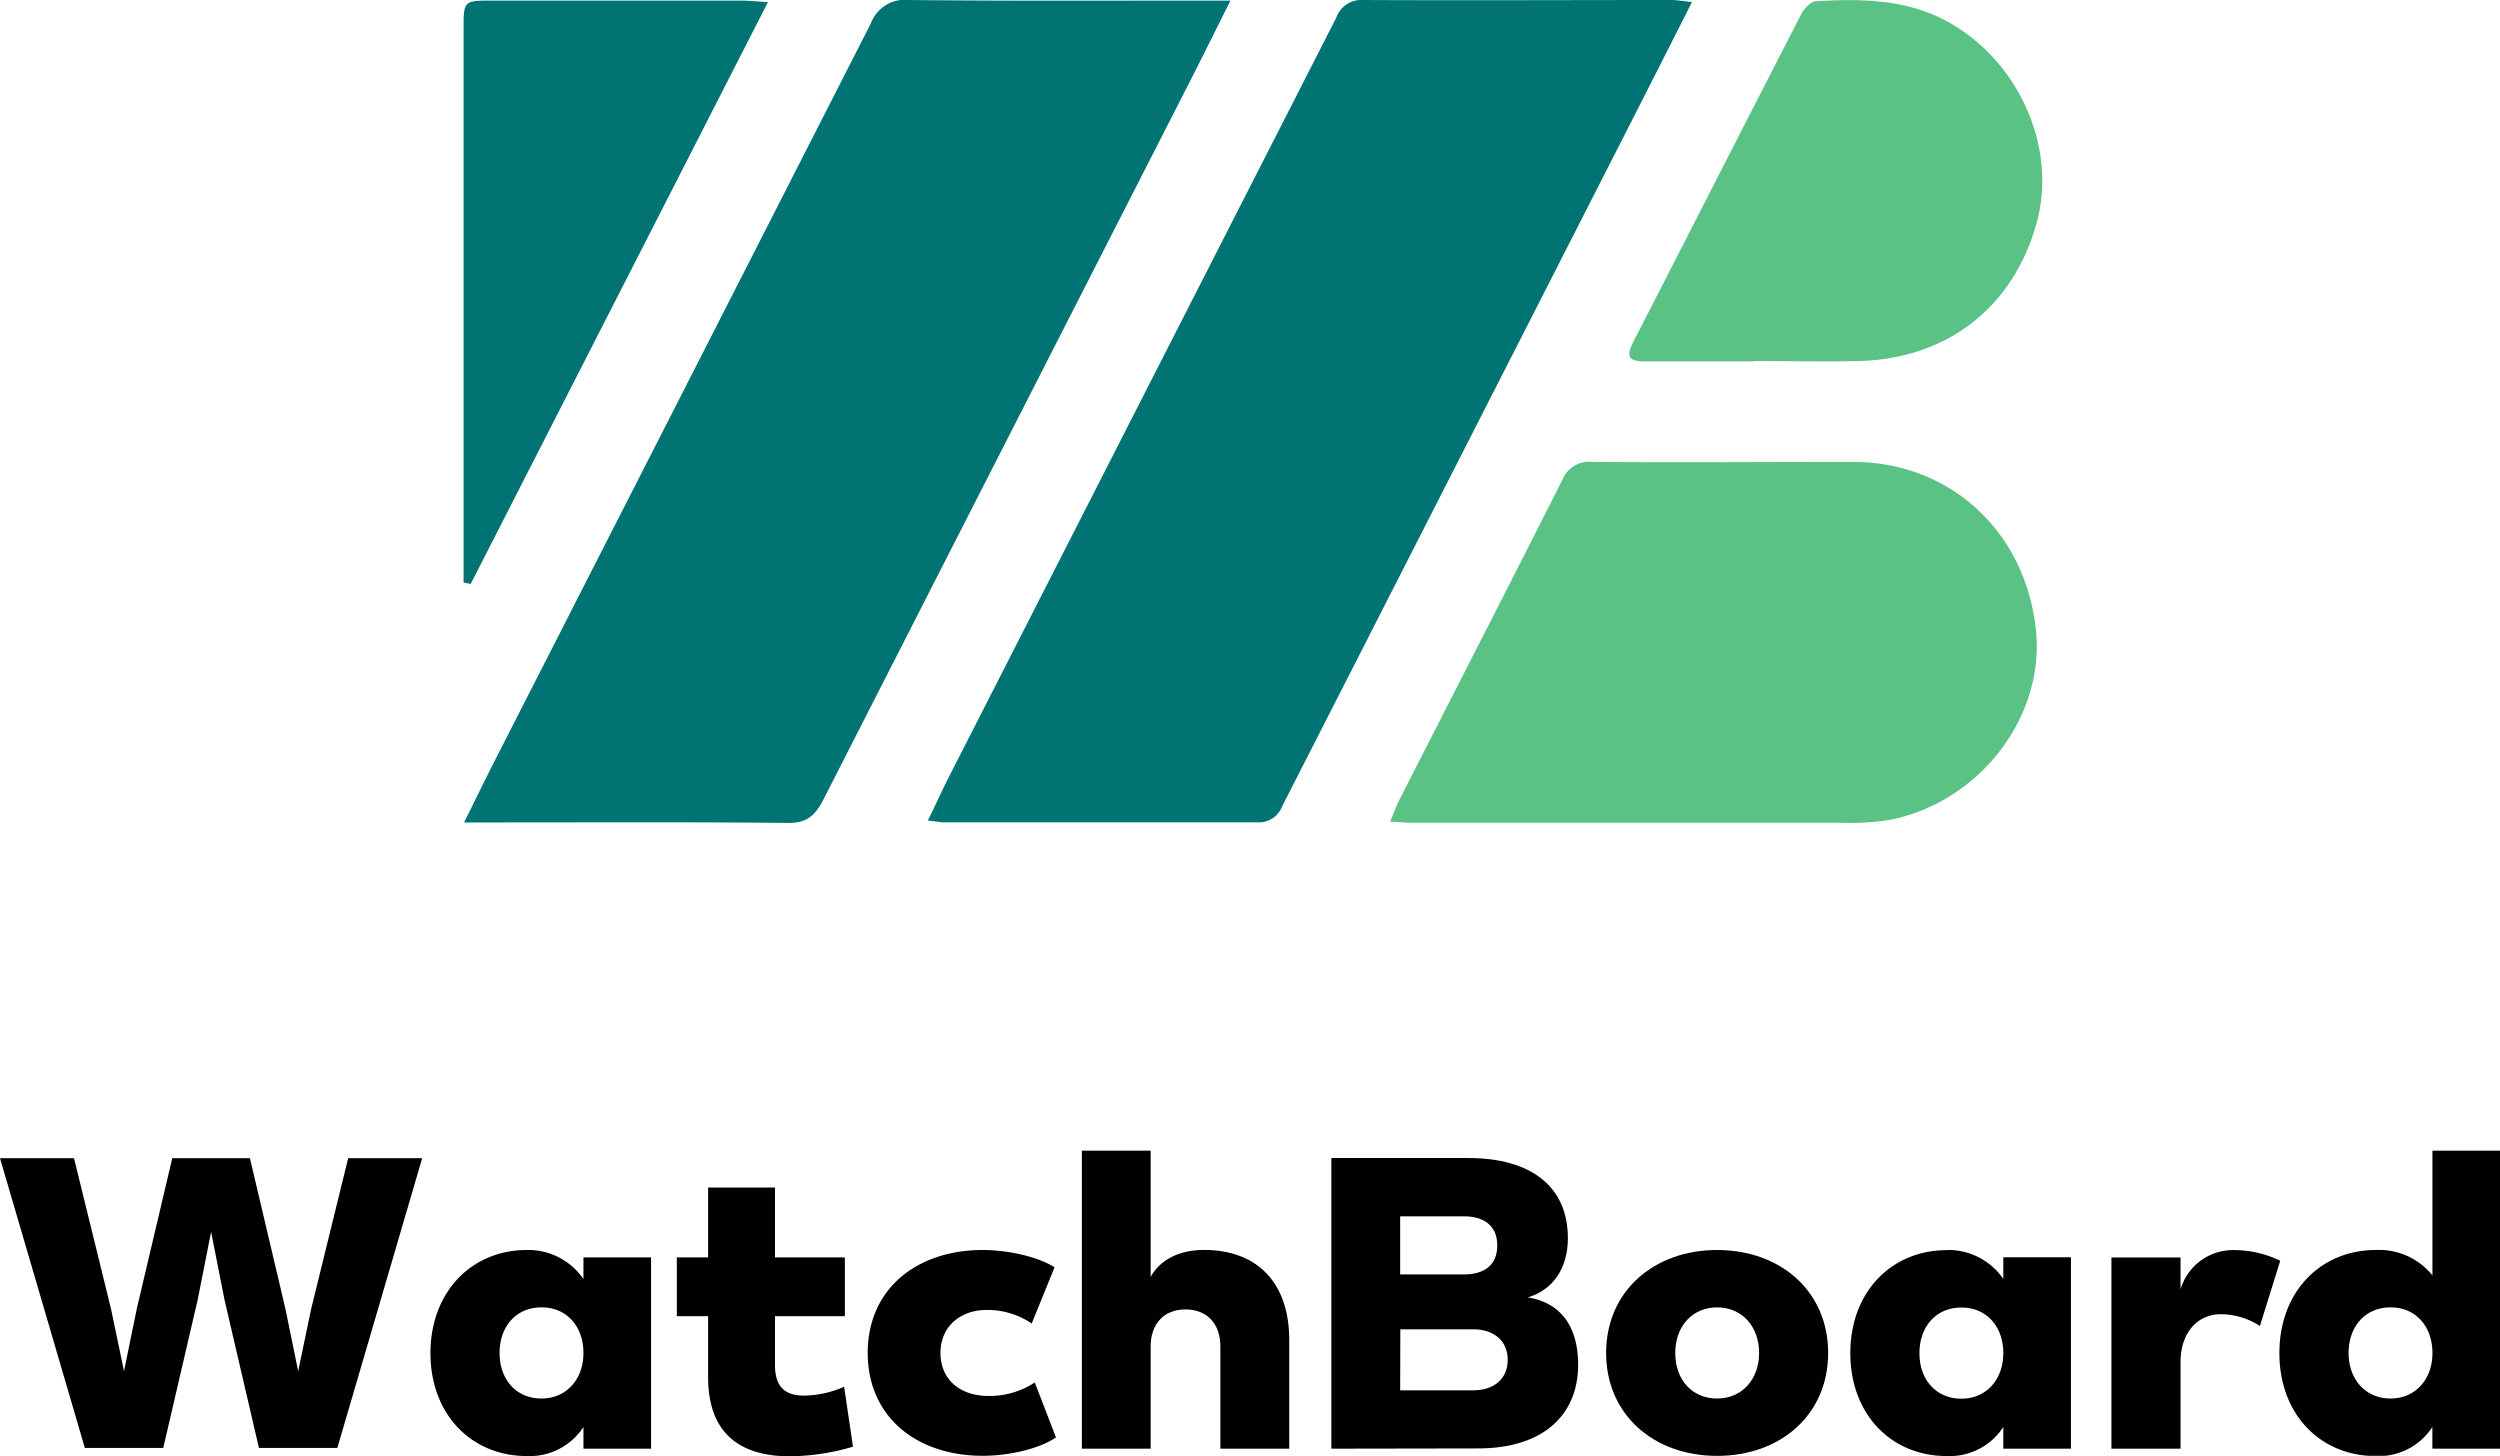 <svg xmlns="http://www.w3.org/2000/svg" xmlns:xlink="http://www.w3.org/1999/xlink" viewBox="0 0 302 175.91"><defs><style>.cls-1{fill:none;}.cls-2{fill:#027373;}.cls-2,.cls-3,.cls-4{fill-rule:evenodd;}.cls-3{fill:#59c284;}.cls-5{clip-path:url(#clip-path);}.cls-6{clip-path:url(#clip-path-2);}</style><clipPath id="clip-path"><rect class="cls-1" x="81.76" y="143.44" width="21.27" height="32.47"/></clipPath><clipPath id="clip-path-2"><rect class="cls-1" x="275.35" y="139" width="26.65" height="36.86"/></clipPath></defs><title>자산 1</title><g id="레이어_2" data-name="레이어 2"><g id="레이어_1-2" data-name="레이어 1"><path class="cls-2" d="M148.64.07c-1.83,3.65-3.33,6.69-4.87,9.71Q121.57,53.25,99.4,96.72c-1,1.86-2,2.72-4.22,2.69-11.8-.12-23.61-.06-35.42-.06h-3.7c1.42-2.85,2.55-5.2,3.73-7.51q22.71-44.5,45.4-89A4.39,4.39,0,0,1,109.82,0c11.89.13,23.77.07,35.66.07Z"/><path class="cls-2" d="M204.36.31c-3.54,7-6.86,13.54-10.2,20.08q-19.64,38.52-39.27,77a3,3,0,0,1-3,1.95c-12.58,0-25.17,0-37.75,0-.53,0-1.06-.11-2.06-.22,1-2,1.77-3.76,2.66-5.49q23.34-45.75,46.69-91.51A3.17,3.17,0,0,1,164.59,0c12.43.06,24.86,0,37.29,0,.67,0,1.34.13,2.48.24"/><path class="cls-3" d="M167.9,99.28c.45-1,.7-1.72,1-2.37,6.62-13,13.27-25.94,19.84-38.95a3.46,3.46,0,0,1,3.62-2.16c10.49.08,21,0,31.48,0,11.71,0,20.82,8.35,22.1,20.29,1.11,10.37-6.65,20.65-17.43,22.91a29.6,29.6,0,0,1-6,.39q-25.87,0-51.76,0c-.82,0-1.64-.08-2.85-.14"/><path class="cls-3" d="M212,43.66c-4.43,0-8.85,0-13.28,0-1.89,0-2.38-.51-1.44-2.32,6.8-13.22,13.53-26.47,20.34-39.69.34-.65,1.14-1.48,1.77-1.51,5.85-.32,11.62-.25,16.87,3.05,8,5,12.18,15,9.77,23.74-2.8,10.15-10.77,16.41-21.45,16.68-4.19.11-8.39,0-12.58,0Z"/><path class="cls-2" d="M92.77.25c-12.1,23.69-24,47-35.91,70.29L56,70.37V63.54q0-30,0-60.06C56,.08,56,.07,59.5.07q15,0,30.09,0c.9,0,1.79.11,3.18.19"/><path class="cls-4" d="M63.64,151a8.07,8.07,0,0,1,6.84,3.51v-2.62h8.17V175H70.48v-2.62a7.75,7.75,0,0,1-6.84,3.51c-6.66,0-11.64-5-11.64-12.43S57,151,63.64,151m1.77,17.94c3,0,5.07-2.31,5.07-5.5s-2-5.51-5.07-5.51-5.06,2.31-5.06,5.51,2,5.5,5.06,5.5"/><g class="cls-5"><path class="cls-4" d="M102.06,159H93.62v5.9c0,2.93,1.51,3.69,3.56,3.69a12.34,12.34,0,0,0,4.79-1.07l1.07,7.24a27.5,27.5,0,0,1-7.64,1.16c-6.09,0-9.86-2.85-9.86-9.55V159H81.76v-7.11h3.78v-8.44h8.08v8.44h8.44Z"/></g><path class="cls-4" d="M127.56,173.64c-2.08,1.42-5.77,2.22-8.84,2.22-8,0-13.9-4.71-13.9-12.43S110.73,151,118.72,151c3,0,6.66.8,8.67,2.09l-2.76,6.79a9.55,9.55,0,0,0-5.42-1.64c-3.2,0-5.6,2-5.6,5.2s2.36,5.19,5.78,5.19A9.89,9.89,0,0,0,125,167Z"/><path class="cls-4" d="M147.42,175V162.63c0-2.67-1.56-4.45-4.22-4.45S139,160,139,162.63V175h-8.31V139H139v15.24c1.15-2.05,3.42-3.25,6.44-3.25,6.35,0,10.3,3.87,10.3,10.88V175Z"/><path class="cls-4" d="M160.83,175V139.89H177.4c7.51,0,12,3.42,12,9.68,0,3.6-1.78,6.26-4.84,7.15,3.82.62,6.08,3.33,6.08,8.13,0,6.22-4.39,10.12-12.08,10.12Zm8.31-21.05h7.73c2.35,0,4-1.06,4-3.5s-1.69-3.52-4-3.52h-7.73Zm0,14H178c2.35,0,4.13-1.29,4.13-3.68s-1.78-3.69-4.13-3.69h-8.84Z"/><path class="cls-4" d="M207.43,151c7.68,0,13.41,5,13.41,12.44s-5.73,12.43-13.41,12.43-13.41-5-13.41-12.43S199.75,151,207.43,151m0,17.94c3,0,5.07-2.31,5.07-5.5s-2.05-5.51-5.07-5.51-5.06,2.31-5.06,5.51,2,5.5,5.06,5.5"/><path class="cls-4" d="M235.15,151A8.05,8.05,0,0,1,242,154.5v-2.62h8.17V175H242v-2.62a7.73,7.73,0,0,1-6.84,3.51c-6.66,0-11.64-5-11.64-12.43s5-12.44,11.64-12.44m1.78,17.94c3,0,5.06-2.31,5.06-5.5s-2-5.51-5.06-5.51-5.07,2.31-5.07,5.51,2,5.5,5.07,5.5"/><path class="cls-4" d="M273,160.18a8.71,8.71,0,0,0-4.75-1.42c-2.71,0-4.84,2.14-4.84,5.78V175h-8.35v-23.1h8.35v3.86a6.6,6.6,0,0,1,6.4-4.75,12.75,12.75,0,0,1,5.64,1.29Z"/><g class="cls-6"><path class="cls-4" d="M287,151a8.27,8.27,0,0,1,6.84,3.07V139H302v36h-8.17v-2.62a7.73,7.73,0,0,1-6.84,3.51c-6.66,0-11.64-5-11.64-12.43S280.33,151,287,151m1.78,17.94c3,0,5.06-2.31,5.06-5.5s-2-5.51-5.06-5.51-5.07,2.31-5.07,5.51,2.05,5.5,5.07,5.5"/></g><polygon class="cls-4" points="42.06 139.91 37.59 158.11 36.02 165.64 34.48 158.11 30.19 139.91 20.81 139.91 16.52 158.11 14.98 165.64 13.41 158.11 8.94 139.91 0 139.91 10.25 174.91 19.72 174.91 23.88 157.01 25.5 148.81 27.12 157.01 31.28 174.91 40.75 174.91 51 139.91 42.06 139.91"/></g></g></svg>
